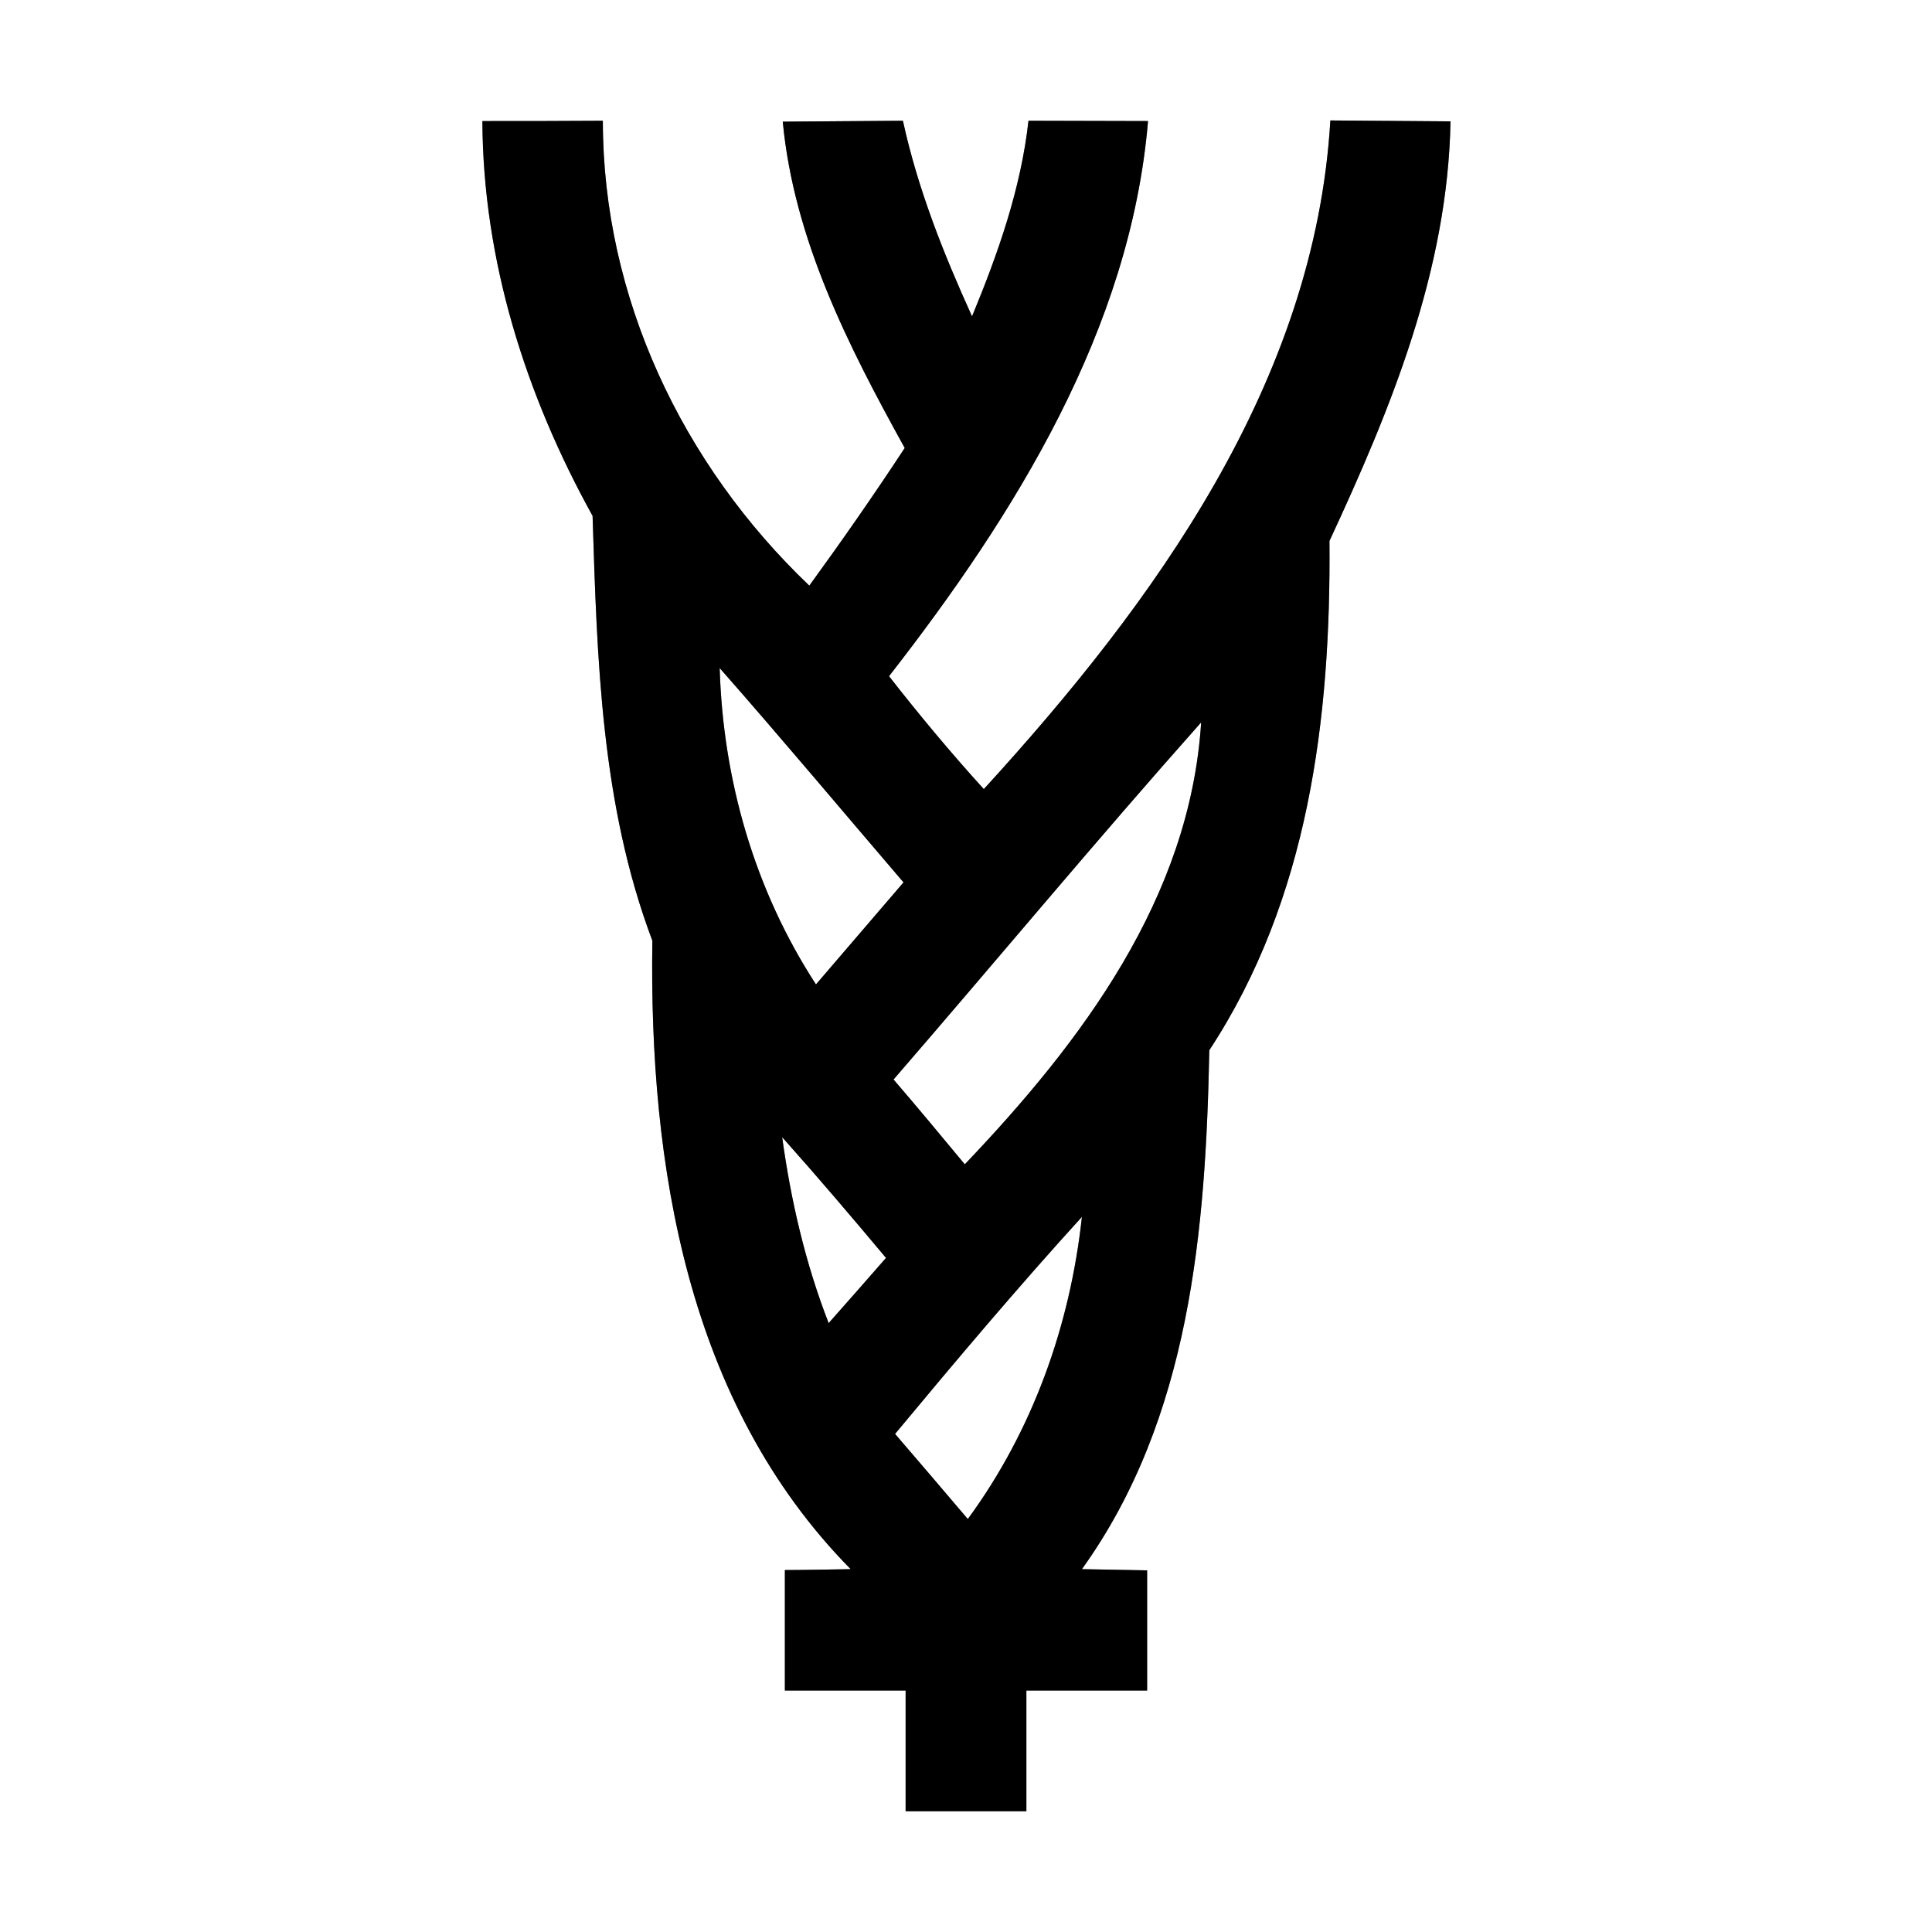 <?xml version="1.0" encoding="UTF-8" ?>
<!DOCTYPE svg PUBLIC "-//W3C//DTD SVG 1.1//EN" "http://www.w3.org/Graphics/SVG/1.1/DTD/svg11.dtd">
<svg width="64pt" height="64pt" viewBox="0 0 64 64" version="1.1" xmlns="http://www.w3.org/2000/svg">
<rect x="0" y="0" width="64" height="64" fill="#808080" stroke="none"/>
<g id="#ffffffff">
<path fill="#ffffff" opacity="1.00" d=" M 0.00 0.00 L 64.00 0.00 L 64.00 64.00 L 0.00 64.00 L 0.00 0.00 M 15.98 4.01 C 16.00 8.63 17.41 13.08 19.63 17.09 C 19.78 21.84 19.91 26.66 21.61 31.16 C 21.50 38.58 22.75 46.47 28.18 51.98 C 27.63 51.99 26.54 52.01 26.00 52.01 C 26.00 53.34 26.00 54.67 26.00 56.00 C 27.33 56.00 28.66 56.00 30.00 56.00 C 30.00 57.33 30.00 58.67 30.00 60.00 C 31.33 60.00 32.67 60.00 34.00 60.00 C 34.00 58.67 34.00 57.33 34.00 56.00 C 35.33 56.00 36.67 56.00 38.00 56.00 C 38.00 54.67 38.00 53.34 38.00 52.02 C 37.46 52.01 36.38 51.99 35.84 51.98 C 39.43 46.98 39.94 40.73 40.06 34.79 C 43.35 29.78 44.09 23.79 44.04 17.92 C 46.08 13.53 47.96 8.95 48.05 4.02 C 46.73 4.01 45.40 4.00 44.07 3.99 C 43.56 12.65 38.24 19.96 32.59 26.14 C 31.49 24.93 30.45 23.68 29.45 22.40 C 33.61 17.06 37.45 10.91 38.03 4.01 C 36.71 4.01 35.39 4.00 34.07 4.00 C 33.82 6.25 33.06 8.40 32.20 10.48 C 31.25 8.39 30.40 6.25 29.91 4.00 C 28.58 4.01 27.25 4.02 25.93 4.03 C 26.30 7.93 28.10 11.46 29.97 14.84 C 28.96 16.38 27.90 17.90 26.81 19.40 C 22.60 15.39 19.97 9.85 19.97 4.00 C 18.64 4.01 17.31 4.01 15.98 4.01 Z" />
<path fill="#ffffff" opacity="1.00" d=" M 23.84 22.13 C 25.90 24.47 27.90 26.86 29.93 29.23 C 28.97 30.35 28.00 31.48 27.03 32.61 C 25.00 29.49 23.95 25.85 23.84 22.13 Z" />
<path fill="#ffffff" opacity="1.00" d=" M 29.60 35.76 C 33.01 31.82 36.33 27.82 39.79 23.93 C 39.42 29.75 35.83 34.51 31.96 38.57 C 31.18 37.63 30.40 36.69 29.60 35.76 Z" />
<path fill="#ffffff" opacity="1.00" d=" M 25.91 37.67 C 27.08 38.98 28.22 40.32 29.35 41.67 C 28.72 42.39 28.09 43.11 27.45 43.83 C 26.68 41.85 26.20 39.78 25.91 37.67 Z" />
<path fill="#ffffff" opacity="1.00" d=" M 29.65 47.50 C 31.67 45.07 33.71 42.65 35.84 40.31 C 35.45 43.91 34.21 47.39 32.06 50.32 C 31.26 49.38 30.46 48.44 29.65 47.50 Z" />
</g>
<g id="#000000ff">
<path fill="#000000" opacity="1.00" d=" M 15.98 4.01 C 17.31 4.01 18.64 4.01 19.97 4.00 C 19.97 9.85 22.60 15.39 26.81 19.40 C 27.90 17.90 28.96 16.38 29.97 14.84 C 28.10 11.46 26.30 7.93 25.93 4.03 C 27.25 4.02 28.58 4.01 29.91 4.00 C 30.40 6.25 31.25 8.39 32.20 10.48 C 33.06 8.40 33.82 6.25 34.07 4.00 C 35.39 4.00 36.71 4.01 38.03 4.01 C 37.45 10.91 33.61 17.06 29.45 22.40 C 30.45 23.68 31.49 24.93 32.59 26.14 C 38.24 19.96 43.56 12.65 44.07 3.99 C 45.40 4.00 46.73 4.01 48.05 4.02 C 47.96 8.95 46.08 13.53 44.04 17.92 C 44.09 23.79 43.35 29.78 40.06 34.79 C 39.94 40.73 39.43 46.98 35.84 51.98 C 36.38 51.99 37.46 52.01 38.00 52.02 C 38.00 53.34 38.00 54.67 38.00 56.00 C 36.67 56.00 35.33 56.00 34.00 56.00 C 34.00 57.33 34.00 58.67 34.00 60.00 C 32.67 60.00 31.33 60.00 30.00 60.00 C 30.00 58.67 30.00 57.33 30.00 56.00 C 28.66 56.00 27.33 56.00 26.00 56.00 C 26.00 54.67 26.00 53.34 26.00 52.01 C 26.54 52.01 27.63 51.99 28.18 51.98 C 22.75 46.47 21.50 38.58 21.61 31.16 C 19.91 26.66 19.78 21.84 19.63 17.09 C 17.41 13.08 16.00 8.63 15.98 4.01 M 23.84 22.13 C 23.95 25.85 25.00 29.49 27.03 32.61 C 28.00 31.48 28.97 30.35 29.93 29.23 C 27.90 26.86 25.90 24.47 23.84 22.13 M 29.60 35.76 C 30.40 36.69 31.18 37.63 31.96 38.57 C 35.83 34.51 39.42 29.75 39.79 23.93 C 36.33 27.82 33.01 31.82 29.60 35.76 M 25.91 37.67 C 26.20 39.78 26.68 41.85 27.45 43.83 C 28.09 43.11 28.72 42.39 29.35 41.67 C 28.22 40.32 27.08 38.98 25.91 37.67 M 29.65 47.50 C 30.46 48.44 31.26 49.38 32.06 50.32 C 34.21 47.39 35.45 43.91 35.84 40.31 C 33.71 42.65 31.67 45.07 29.65 47.50 Z" />
</g>
</svg>
